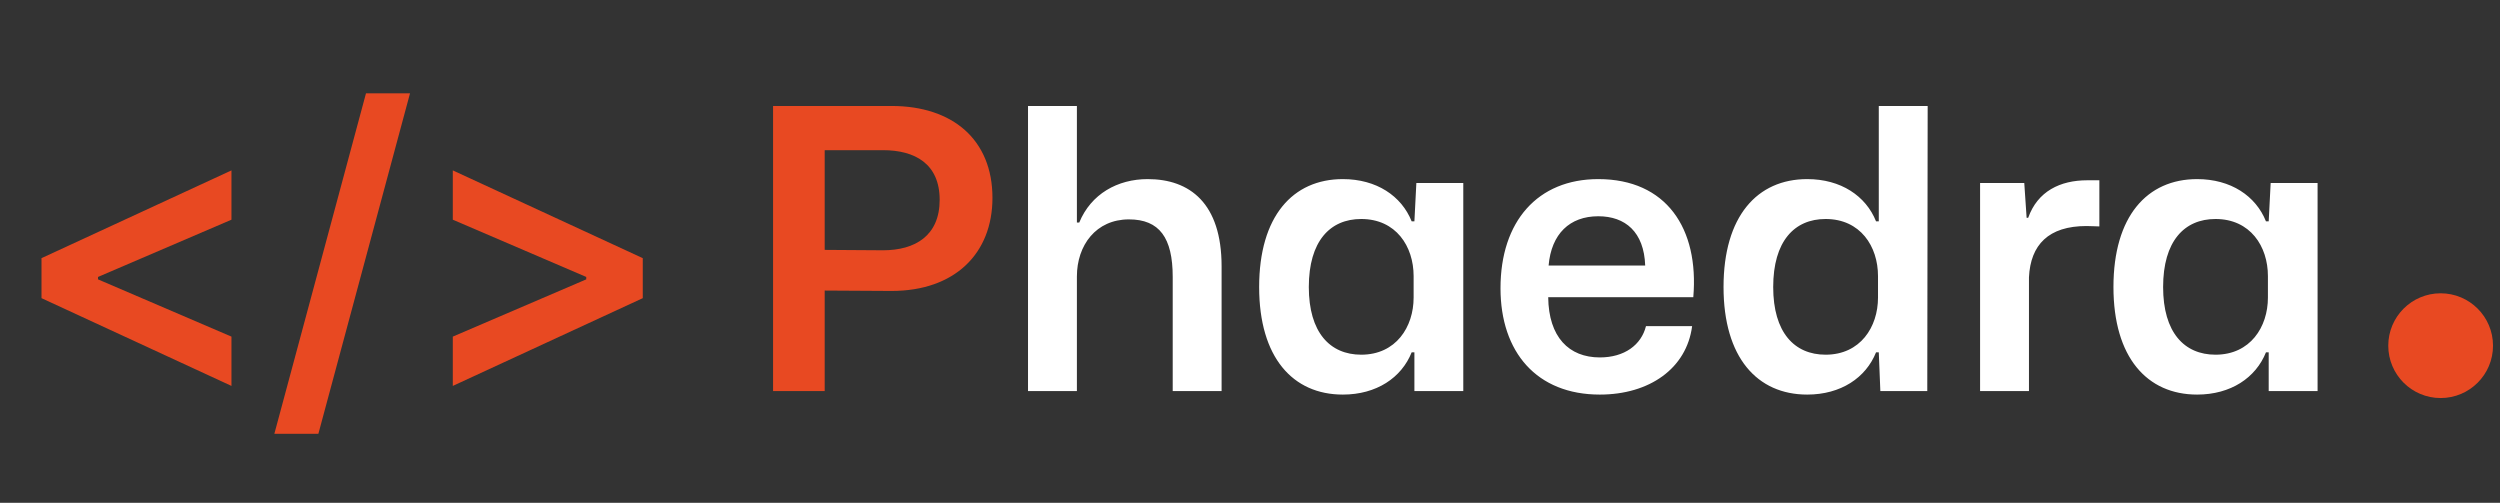 <svg width="179" height="36" viewBox="0 0 179 36" fill="none" xmlns="http://www.w3.org/2000/svg">
<rect x="0" y="0" width="179" height="36" fill="#333333" stroke="none"/>
<circle cx="174.75" cy="24.75" r="3.75" fill="#E84922"/>
<path d="M2.971 21.348V18.484L16.573 12.2V15.73L6.908 19.876L7.017 19.688V20.145L6.908 19.956L16.573 24.102V27.632L2.971 21.348ZM29.357 6.682L22.795 31.062H19.643L26.205 6.682H29.357ZM46.022 21.348L32.42 27.632V24.102L42.084 19.956L41.975 20.145V19.688L42.084 19.876L32.42 15.73V12.2L46.022 18.484V21.348Z" fill="#E84922"/>
<path d="M55.352 28V7.588H63.836C68.204 7.588 71.06 9.996 71.06 14.168C71.06 18.144 68.372 20.832 63.836 20.832L59.048 20.804V28H55.352ZM63.22 10.752H59.048V17.892L63.22 17.92C65.516 17.92 67.28 16.884 67.28 14.308C67.28 11.732 65.516 10.752 63.22 10.752Z" fill="#E84922"/>
<path d="M73.606 28V7.588H77.106V15.932H77.275C78.115 13.888 80.019 12.824 82.174 12.824C85.198 12.824 87.466 14.56 87.466 19.068V28H83.966V19.824C83.966 17.024 83.014 15.708 80.831 15.708C78.478 15.708 77.106 17.556 77.106 19.796V28H73.606ZM96.147 28.252C92.563 28.252 90.155 25.592 90.155 20.552C90.155 15.484 92.563 12.824 96.147 12.824C98.555 12.824 100.347 14.028 101.075 15.848H101.271L101.411 13.104H104.771V28H101.271V25.228H101.075C100.347 27.048 98.555 28.252 96.147 28.252ZM97.463 25.396C99.955 25.396 101.215 23.408 101.215 21.308V19.768C101.215 17.64 99.955 15.68 97.463 15.68C95.223 15.68 93.711 17.276 93.711 20.552C93.711 23.8 95.223 25.396 97.463 25.396ZM114.548 28.252C110.04 28.252 107.436 25.228 107.436 20.636C107.436 15.848 110.096 12.824 114.436 12.824C119.308 12.824 121.66 16.352 121.24 21.28H110.852C110.88 24.136 112.336 25.592 114.548 25.592C116.312 25.592 117.516 24.696 117.852 23.352H121.156C120.764 26.376 118.104 28.252 114.548 28.252ZM114.436 15.484C112.392 15.484 111.076 16.744 110.88 19.012H117.796C117.712 16.604 116.368 15.484 114.436 15.484ZM129.397 28.252C125.813 28.252 123.405 25.592 123.405 20.552C123.405 15.484 125.813 12.824 129.397 12.824C131.805 12.824 133.597 14.028 134.325 15.848H134.521V7.588H138.021L137.993 28H134.633L134.521 25.228H134.325C133.597 27.048 131.805 28.252 129.397 28.252ZM130.713 25.396C133.205 25.396 134.465 23.408 134.465 21.308V19.768C134.465 17.64 133.205 15.68 130.713 15.68C128.473 15.68 126.961 17.276 126.961 20.552C126.961 23.8 128.473 25.396 130.713 25.396ZM141.774 28V13.104H144.938L145.106 15.596H145.218C145.89 13.692 147.514 12.908 149.446 12.908C149.782 12.908 150.062 12.908 150.314 12.908V16.212C150.09 16.212 149.754 16.184 149.39 16.184C146.674 16.184 145.386 17.528 145.274 19.852V28H141.774ZM157.315 28.252C153.731 28.252 151.323 25.592 151.323 20.552C151.323 15.484 153.731 12.824 157.315 12.824C159.723 12.824 161.515 14.028 162.243 15.848H162.439L162.579 13.104H165.939V28H162.439V25.228H162.243C161.515 27.048 159.723 28.252 157.315 28.252ZM158.631 25.396C161.123 25.396 162.383 23.408 162.383 21.308V19.768C162.383 17.64 161.123 15.68 158.631 15.68C156.391 15.68 154.879 17.276 154.879 20.552C154.879 23.8 156.391 25.396 158.631 25.396Z" fill="white"/>
</svg>
